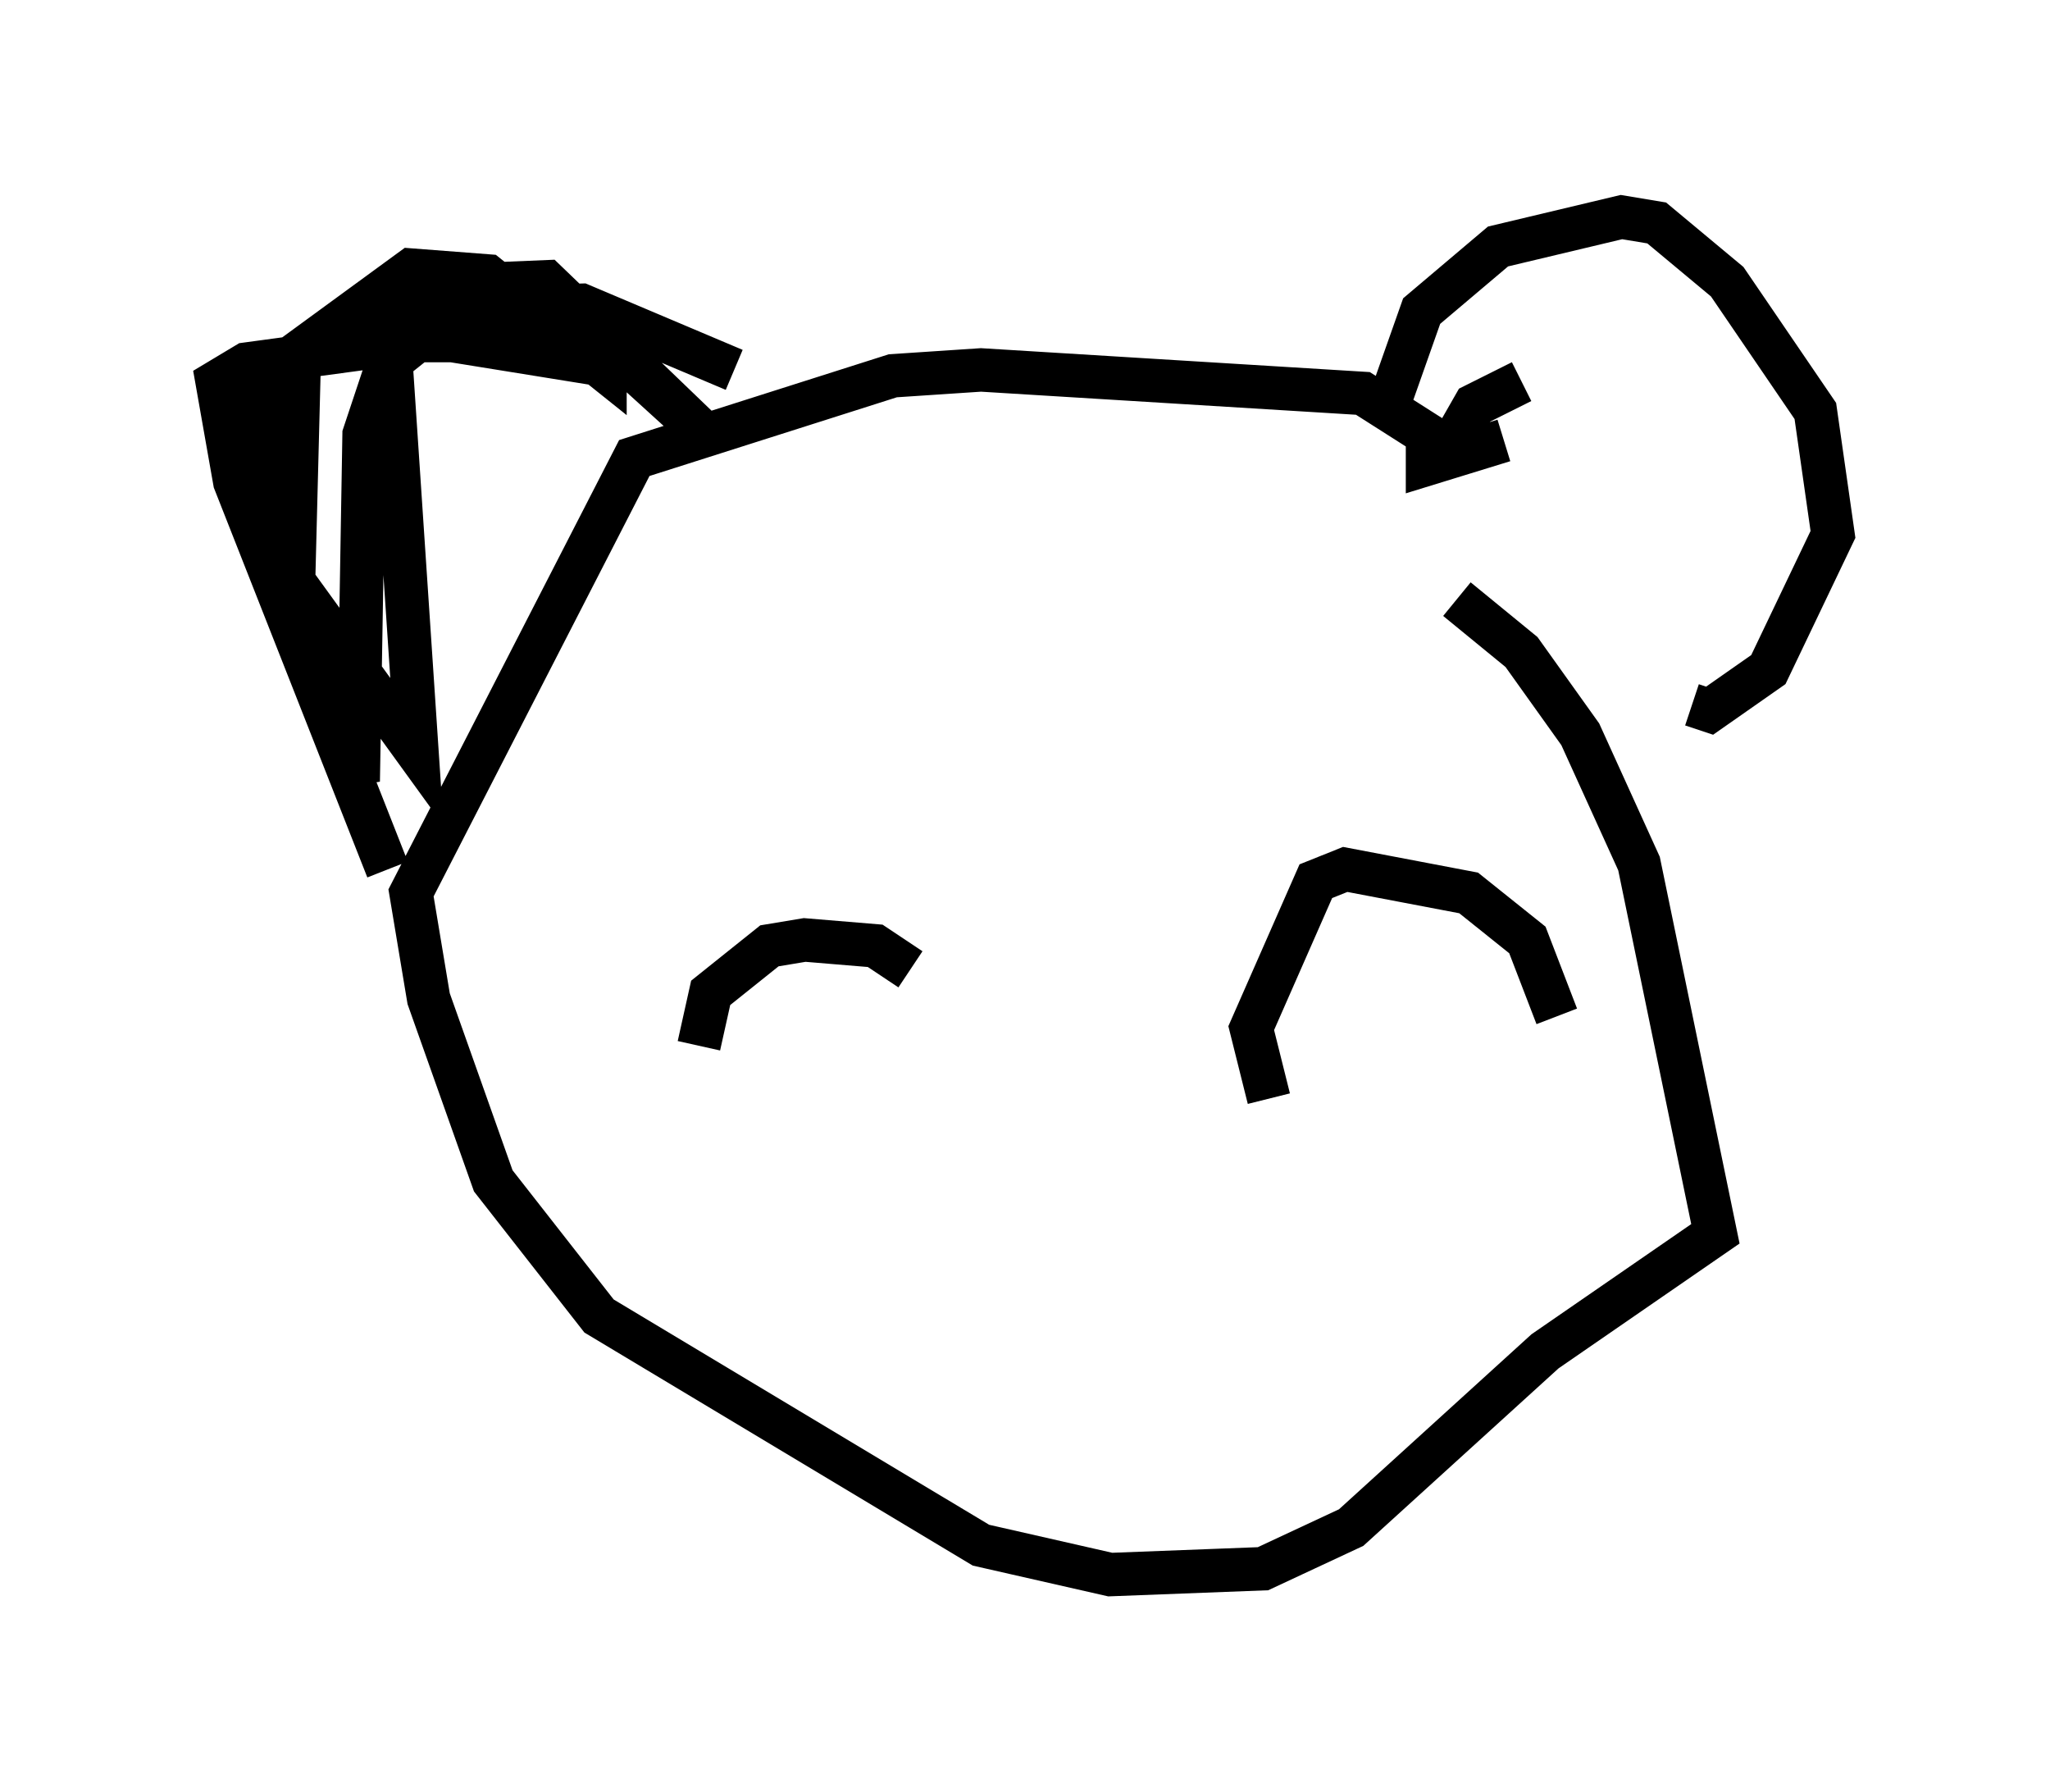 <?xml version="1.0" encoding="utf-8" ?>
<svg baseProfile="full" height="41.258" version="1.1" width="47.212" xmlns="http://www.w3.org/2000/svg" xmlns:ev="http://www.w3.org/2001/xml-events" xmlns:xlink="http://www.w3.org/1999/xlink"><defs /><rect fill="white" height="41.258" width="47.212" x="0" y="0" /><path d="M21.915, 23.944 m-0.947, -1.624 l-0.812, -0.541 -1.624, -0.135 l-0.812, 0.135 -1.353, 1.083 l-0.271, 1.218 m13.126, 1.218 l-0.406, -1.624 1.488, -3.383 l0.677, -0.271 2.842, 0.541 l1.353, 1.083 0.677, 1.759 m-1.218, -13.261 l-1.759, 0.541 0.0, -0.677 l-1.488, -0.947 -8.796, -0.541 l-2.03, 0.135 -5.954, 1.894 l-5.142, 10.013 0.406, 2.436 l1.488, 4.195 2.436, 3.112 l8.796, 5.277 2.977, 0.677 l3.518, -0.135 2.03, -0.947 l4.465, -4.059 3.924, -2.706 l-1.759, -8.525 -1.353, -2.977 l-1.353, -1.894 -1.488, -1.218 m-24.628, 6.225 l-3.518, -8.931 -0.406, -2.3 l0.677, -0.406 5.007, -0.677 l3.248, 0.135 0.0, 0.677 l-2.706, -2.165 -1.759, -0.135 l-3.518, 2.571 0.0, 2.706 l2.3, 6.495 0.135, -7.984 l0.541, -1.624 0.677, -0.541 l0.812, 0.0 4.195, 0.677 l1.488, 1.353 -3.518, -3.383 l-3.248, 0.135 -2.436, 1.488 l-0.135, 5.277 2.842, 3.924 l-0.677, -10.149 4.465, -0.135 l3.518, 1.488 m15.02, 0.947 l0.812, -2.3 1.759, -1.488 l2.842, -0.677 0.812, 0.135 l1.624, 1.353 2.03, 2.977 l0.406, 2.842 -1.488, 3.112 l-1.353, 0.947 -0.406, -0.135 m-5.548, -5.954 l0.541, -0.947 1.083, -0.541 " fill="none" stroke="black" stroke-width="1" /></svg>